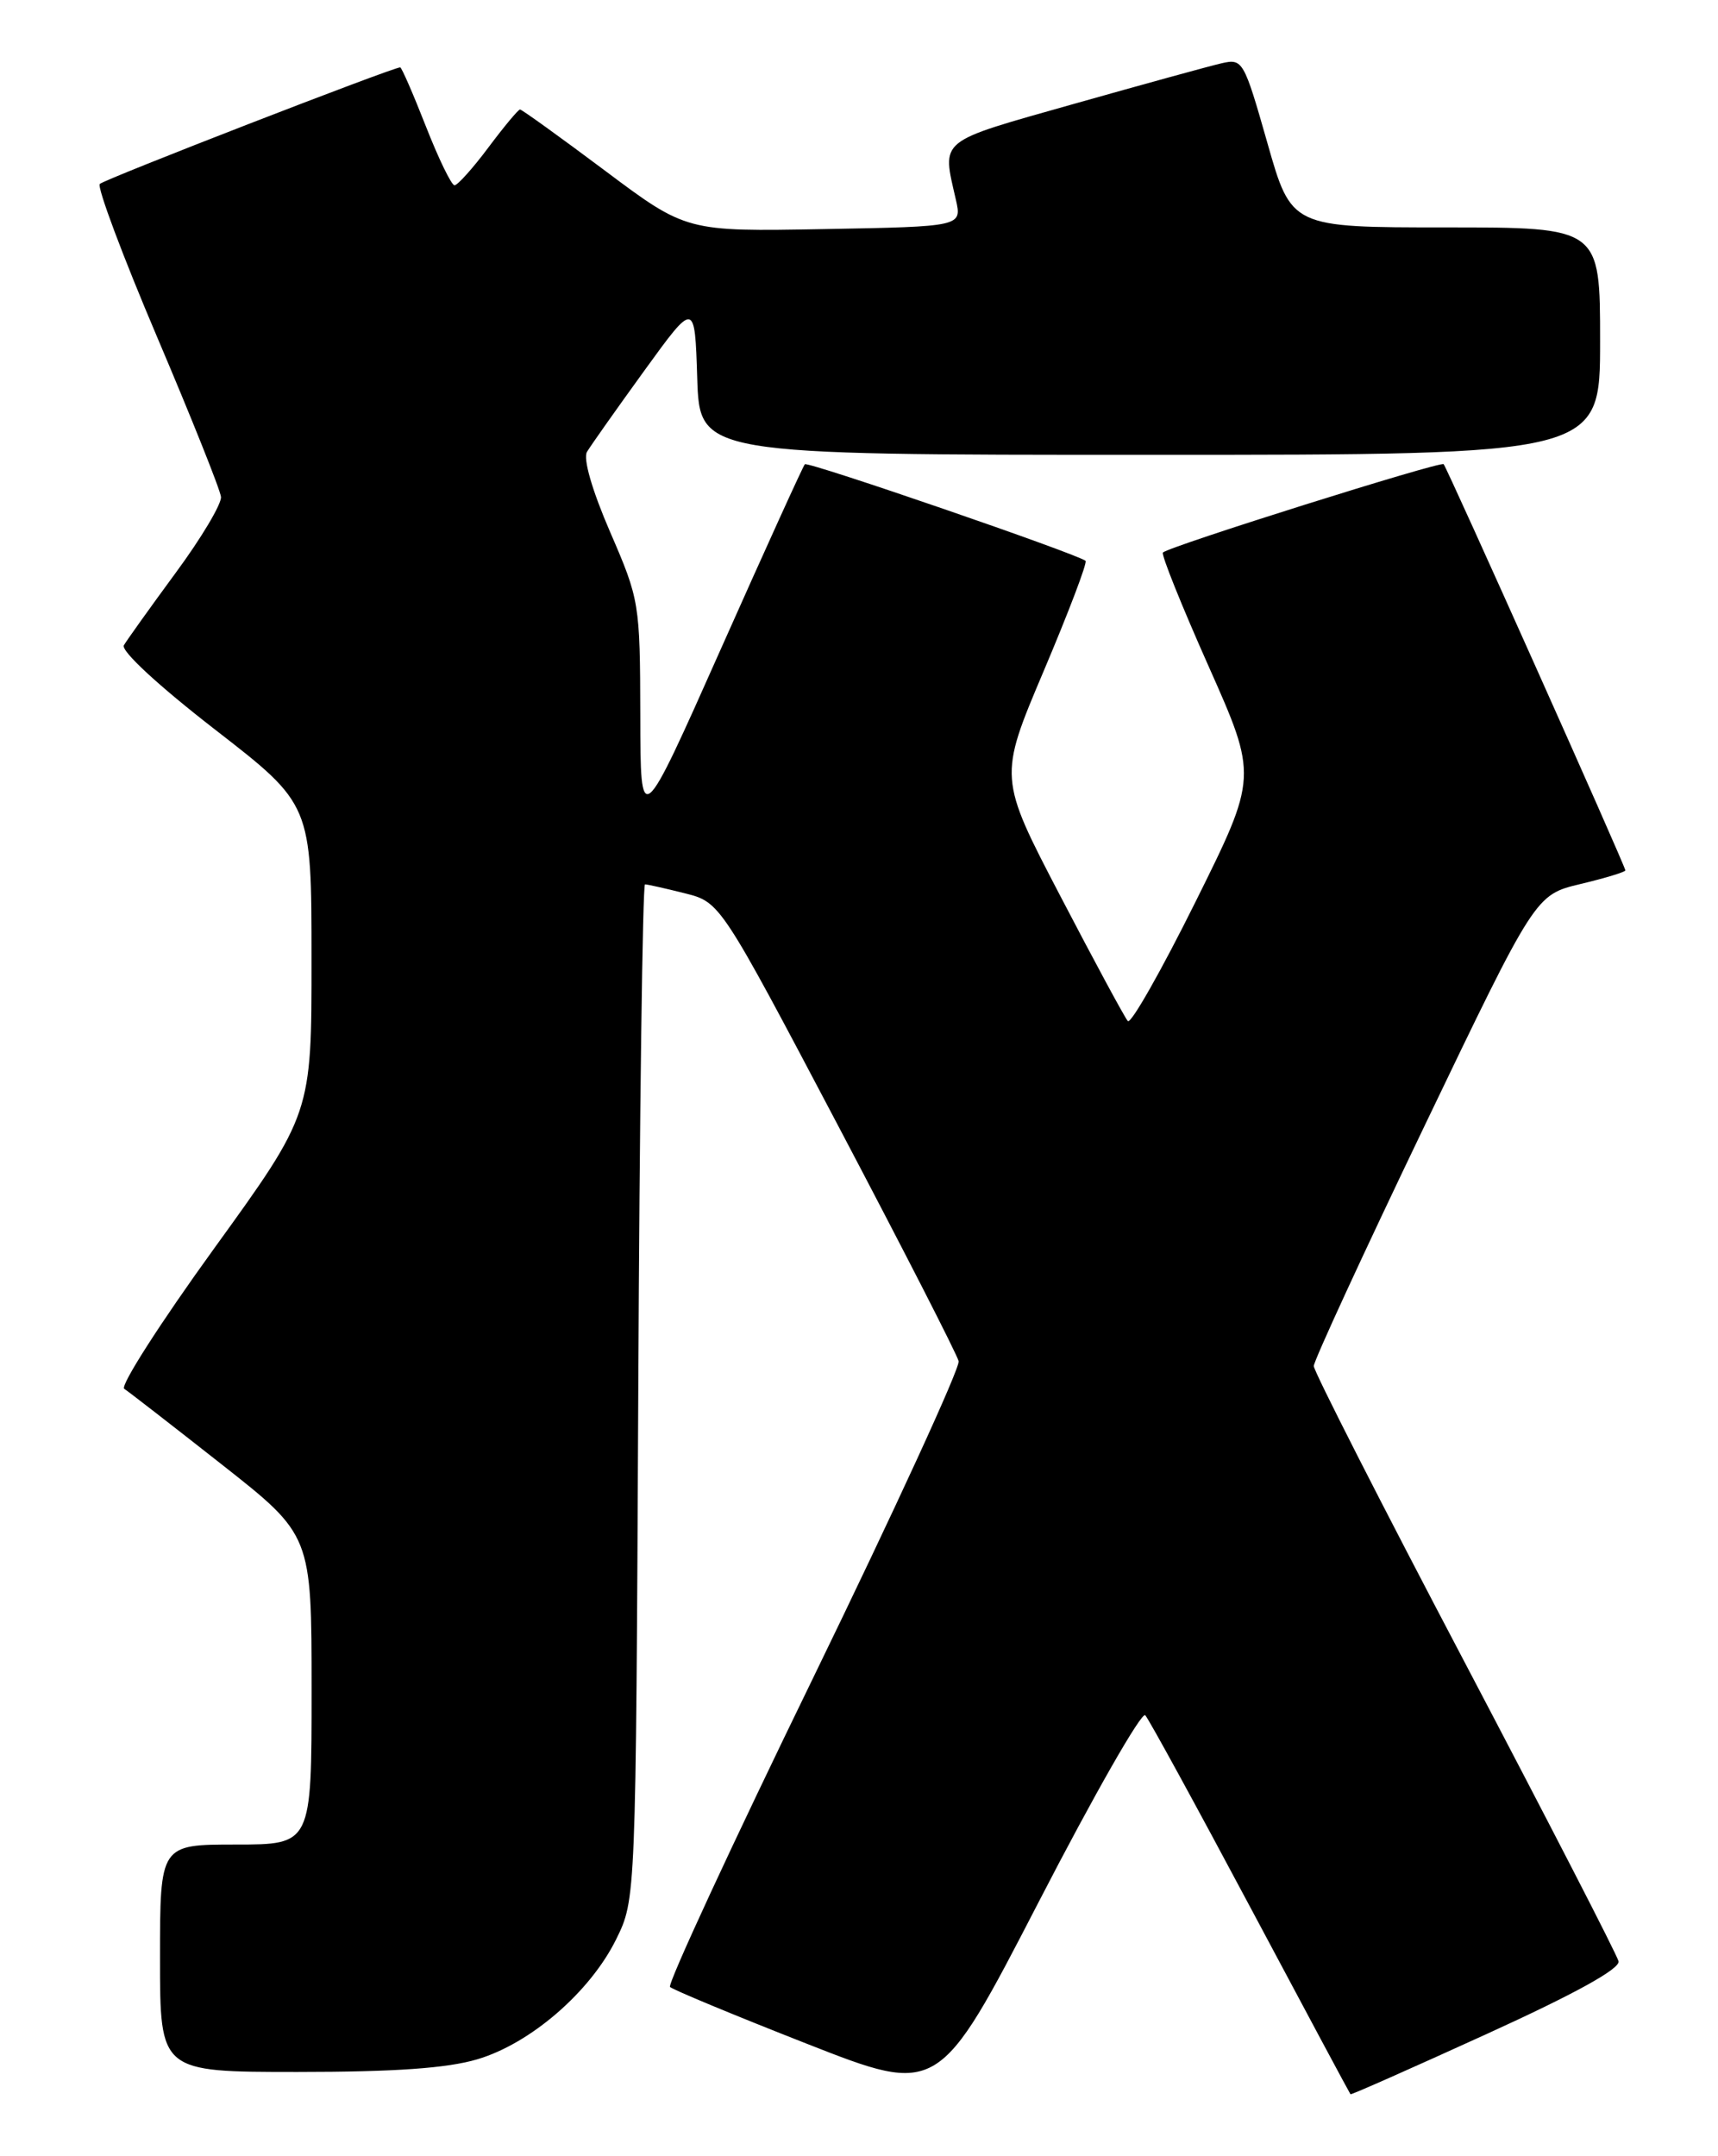 <?xml version="1.0" encoding="UTF-8" standalone="no"?>
<!DOCTYPE svg PUBLIC "-//W3C//DTD SVG 1.1//EN" "http://www.w3.org/Graphics/SVG/1.1/DTD/svg11.dtd" >
<svg xmlns="http://www.w3.org/2000/svg" xmlns:xlink="http://www.w3.org/1999/xlink" version="1.1" viewBox="0 0 204 256">
 <g >
 <path fill="currentColor"
d=" M 135.99 203.65 C 136.42 204.12 142.04 214.40 148.49 226.50 C 154.94 238.60 160.28 248.57 160.36 248.65 C 160.44 248.74 167.70 245.52 176.50 241.51 C 187.02 236.72 192.39 233.75 192.19 232.86 C 192.02 232.11 183.80 216.16 173.94 197.40 C 164.07 178.65 156.00 162.80 156.00 162.19 C 156.00 161.58 161.92 148.74 169.16 133.66 C 182.32 106.24 182.32 106.24 187.66 104.96 C 190.60 104.26 193.00 103.53 193.00 103.34 C 193.00 102.84 171.85 55.57 171.42 55.11 C 171.06 54.73 138.87 64.85 138.09 65.60 C 137.86 65.82 140.30 71.89 143.51 79.10 C 149.34 92.21 149.34 92.21 141.95 107.09 C 137.89 115.27 134.27 121.64 133.92 121.23 C 133.56 120.83 129.96 114.16 125.92 106.41 C 118.57 92.32 118.57 92.32 123.94 79.65 C 126.89 72.68 129.13 66.80 128.90 66.59 C 128.08 65.82 95.92 54.75 95.57 55.12 C 95.36 55.33 90.89 65.17 85.62 77.00 C 76.05 98.50 76.05 98.50 76.03 84.93 C 76.00 71.61 75.93 71.20 72.45 63.17 C 70.30 58.20 69.22 54.46 69.70 53.65 C 70.14 52.91 73.20 48.58 76.50 44.02 C 82.50 35.74 82.50 35.74 82.79 44.87 C 83.08 54.00 83.08 54.00 136.54 54.00 C 190.00 54.00 190.00 54.00 190.00 40.50 C 190.00 27.00 190.00 27.00 171.67 27.00 C 153.34 27.00 153.34 27.00 150.49 16.96 C 147.71 7.20 147.56 6.94 145.07 7.51 C 143.66 7.83 135.75 10.01 127.50 12.34 C 111.19 16.96 111.85 16.42 113.50 23.70 C 114.23 26.90 114.23 26.90 97.87 27.20 C 81.50 27.50 81.50 27.50 71.82 20.25 C 66.49 16.26 61.96 13.00 61.75 13.00 C 61.54 13.00 59.85 15.03 58.00 17.50 C 56.15 19.98 54.33 22.00 53.97 22.00 C 53.61 22.00 52.08 18.85 50.57 15.00 C 49.06 11.15 47.69 8.00 47.52 8.00 C 46.63 8.00 12.40 21.28 11.85 21.84 C 11.50 22.20 14.56 30.38 18.65 40.00 C 22.74 49.62 26.16 58.17 26.24 59.00 C 26.32 59.83 23.91 63.88 20.87 68.00 C 17.84 72.12 15.07 76.00 14.71 76.61 C 14.32 77.26 18.80 81.40 25.52 86.61 C 36.99 95.50 36.99 95.50 36.99 113.86 C 37.00 132.22 37.00 132.22 25.41 148.25 C 19.04 157.06 14.24 164.55 14.75 164.89 C 15.26 165.22 20.48 169.27 26.34 173.88 C 37.00 182.27 37.00 182.27 37.00 200.63 C 37.00 219.00 37.00 219.00 28.00 219.00 C 19.00 219.00 19.00 219.00 19.00 232.50 C 19.00 246.00 19.00 246.00 35.32 246.00 C 46.89 246.00 53.10 245.56 56.67 244.50 C 63.00 242.63 70.08 236.50 73.17 230.24 C 75.50 225.50 75.50 225.50 75.79 165.25 C 75.94 132.11 76.31 105.00 76.59 105.00 C 76.88 105.00 79.01 105.48 81.32 106.06 C 85.53 107.12 85.53 107.12 99.52 133.65 C 107.21 148.24 113.65 160.82 113.83 161.61 C 114.01 162.40 106.24 179.30 96.57 199.18 C 86.89 219.05 79.24 235.58 79.56 235.91 C 79.88 236.23 87.19 239.27 95.80 242.65 C 111.46 248.80 111.46 248.80 123.34 225.81 C 129.87 213.16 135.56 203.19 135.99 203.65 Z "/>
</g>
</svg>